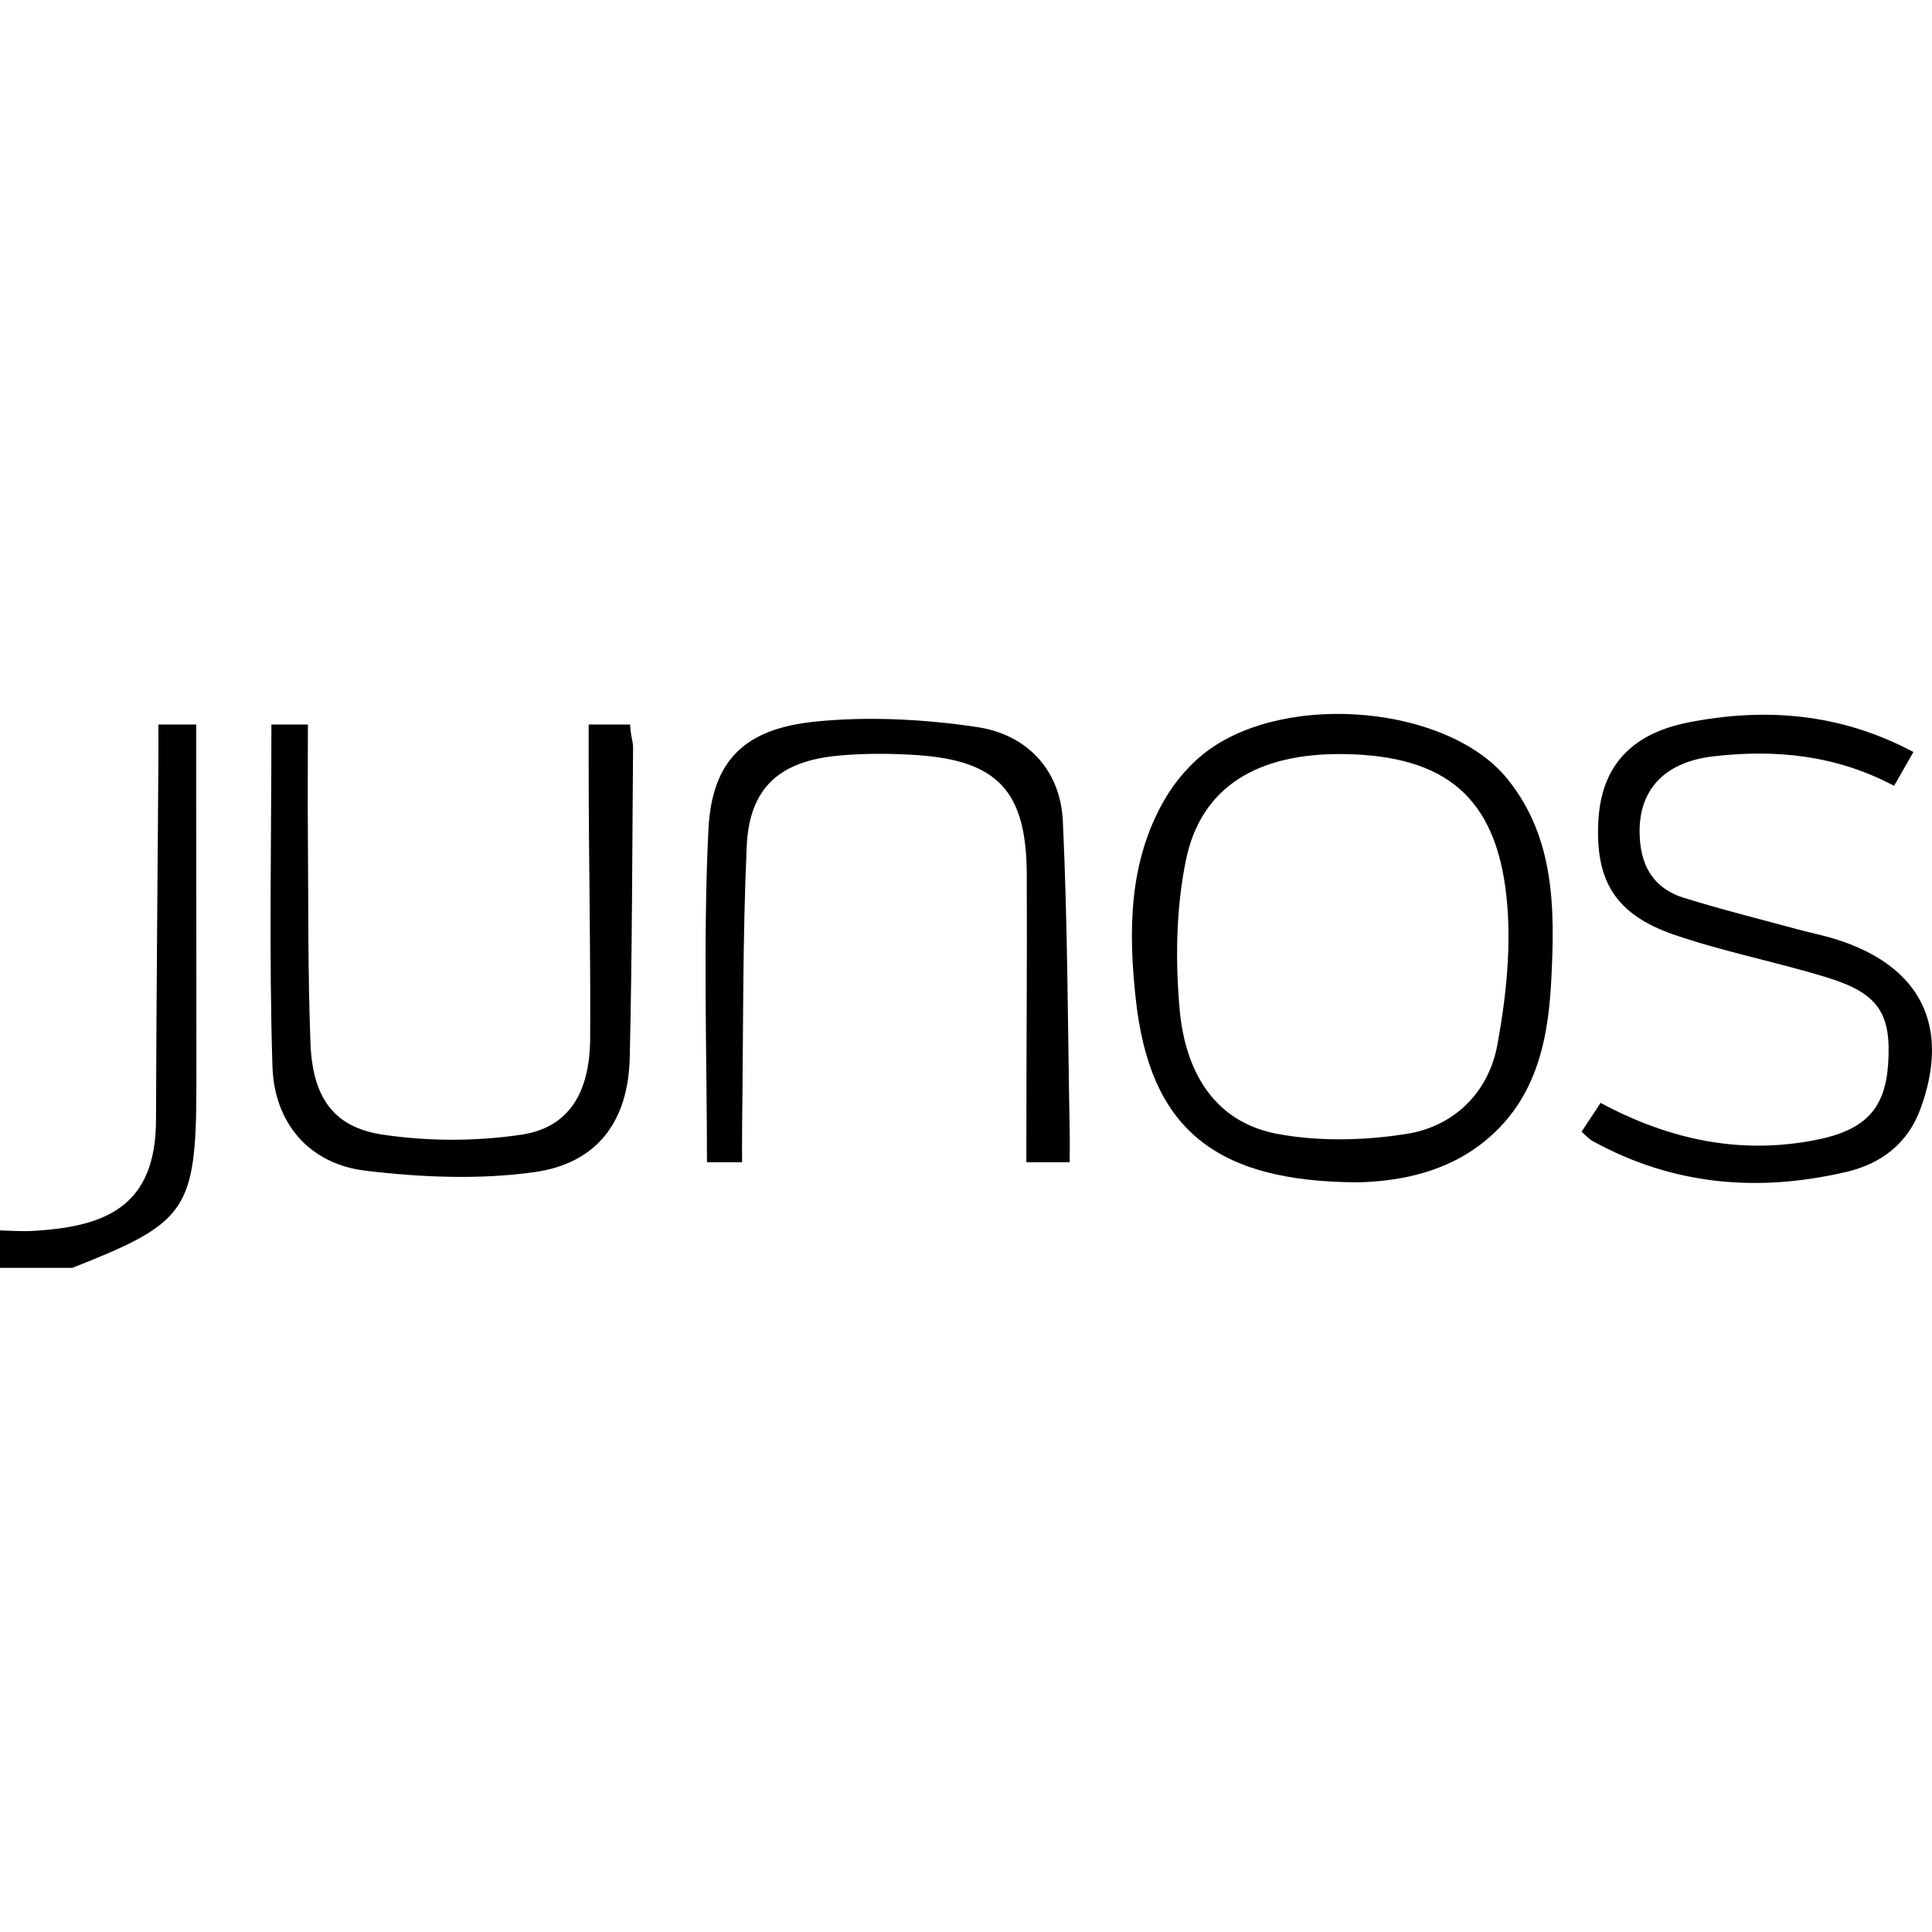 <?xml version="1.0" encoding="utf-8"?>
<!-- Generator: Adobe Illustrator 16.0.0, SVG Export Plug-In . SVG Version: 6.00 Build 0)  -->
<!DOCTYPE svg PUBLIC "-//W3C//DTD SVG 1.1//EN" "http://www.w3.org/Graphics/SVG/1.1/DTD/svg11.dtd">
<svg version="1.1" id="Слой_1" xmlns="http://www.w3.org/2000/svg" xmlns:xlink="http://www.w3.org/1999/xlink" x="0px" y="0px"
	 width="128px" height="128px" viewBox="0 0 128 128" enable-background="new 0 0 128 128" xml:space="preserve">
<path d="M13,48c-1,0-1.581,0-2.507,0c0,1,0.005,1.859-0.001,2.711c-0.054,7.818-0.132,15.675-0.156,23.495
	c-0.019,5.706-3.286,7.07-8.167,7.346c-0.72,0.04-1.446-0.014-2.169-0.034C0,82.389,0,83,0,84c1.597,0,3.192,0,4.789,0
	c7.6-3,8.217-3.762,8.223-12.195C13.018,65.43,13,59.119,13,52.744C13,51.239,13,50,13,48z"/>
<path d="M80.066,49.696c-1.184,0.861-2.232,2.085-2.959,3.362c-2.327,4.088-2.351,8.61-1.863,13.104
	c0.92,8.489,5.117,12.163,14.796,12.169c2.12-0.062,5.345-0.436,8.071-2.523c3.541-2.712,4.44-6.59,4.659-10.765
	c0.25-4.755,0.273-9.529-2.909-13.446C95.948,46.781,85.4,45.817,80.066,49.696z M99.203,69.23
	c-0.577,3.133-2.849,5.391-6.008,5.893c-2.787,0.442-5.777,0.515-8.54,0.005c-4.304-0.793-6.142-4.268-6.498-8.229
	c-0.295-3.269-0.243-6.693,0.41-9.895c0.997-4.886,4.765-7.138,10.526-7.043c6.627,0.108,10.003,2.828,10.712,9.414
	C100.153,62.609,99.797,66.008,99.203,69.23z"/>
<path d="M70.417,54.405c-0.16-3.423-2.403-5.75-5.696-6.238c-3.532-0.523-7.211-0.719-10.752-0.354
	c-4.556,0.47-6.809,2.498-7.036,7.175C46.574,62.344,46.838,70,46.838,77c0.728,0,1.413,0,2.327,0c0,0-0.009-1.514,0.002-2.366
	c0.081-6.226,0.027-12.346,0.305-18.563c0.173-3.884,2.178-5.646,6.064-6.007c1.723-0.161,3.478-0.151,5.204-0.037
	c5.394,0.359,7.26,2.432,7.285,7.872C68.053,63.55,68,69.216,68,74.867C68,75.719,68,77,68,77c1,0,1.872,0,2.87,0
	c0,0,0.013-1.426-0.002-2.207C70.739,67.918,70.736,61.271,70.417,54.405z"/>
<path d="M121.757,62.267c-0.893-0.289-1.82-0.467-2.728-0.714c-2.506-0.682-5.03-1.308-7.506-2.083
	c-1.642-0.514-2.619-1.69-2.838-3.484c-0.404-3.325,1.31-5.477,4.852-5.88c4.101-0.467,8.093-0.091,11.951,1.957
	c0.456-0.797,0.828-1.447,1.282-2.24c-4.865-2.59-9.841-2.955-14.913-1.96c-3.873,0.76-5.751,2.995-5.956,6.445
	c-0.237,4.002,1.085,6.264,4.997,7.613c3.333,1.15,6.832,1.813,10.206,2.859c3.378,1.047,4.217,2.394,3.988,5.743
	c-0.202,2.953-1.535,4.356-4.756,4.996c-5.037,1.001-9.753-0.009-14.293-2.451c-0.452,0.686-0.837,1.271-1.26,1.912
	c0.305,0.262,0.491,0.484,0.729,0.615c5.33,2.94,10.975,3.416,16.819,2.045c2.319-0.543,4.067-1.887,4.909-4.187
	C129.229,68.016,127.281,64.054,121.757,62.267z"/>
<path d="M39,48c0,1,0,1.932,0,2.72c0,6.022,0.133,12.044,0.1,18.067c-0.02,3.58-1.387,5.922-4.576,6.392
	c-3.017,0.444-6.176,0.444-9.191-0.01c-3.262-0.491-4.628-2.493-4.764-6.065c-0.176-4.636-0.133-9.362-0.172-14.003
	C20.377,52.795,20.399,51,20.399,48c-0.912,0-1.605,0-2.418,0c0,8-0.165,15.205,0.07,22.657c0.117,3.709,2.395,6.448,6.143,6.902
	c3.686,0.446,7.52,0.607,11.18,0.103c4.189-0.577,6.247-3.362,6.347-7.581c0.16-6.813,0.166-13.726,0.221-20.541
	C41.945,49.058,41.813,49,41.745,48C40.859,48,40,48,39,48z"/>
<g id="Arrow_26_3_">
</g>
<g id="Arrow_26_2_" enable-background="new    ">
</g>
<g id="Arrow_26_1_" enable-background="new    ">
</g>
<g id="Arrow_26" enable-background="new    ">
</g>
</svg>
